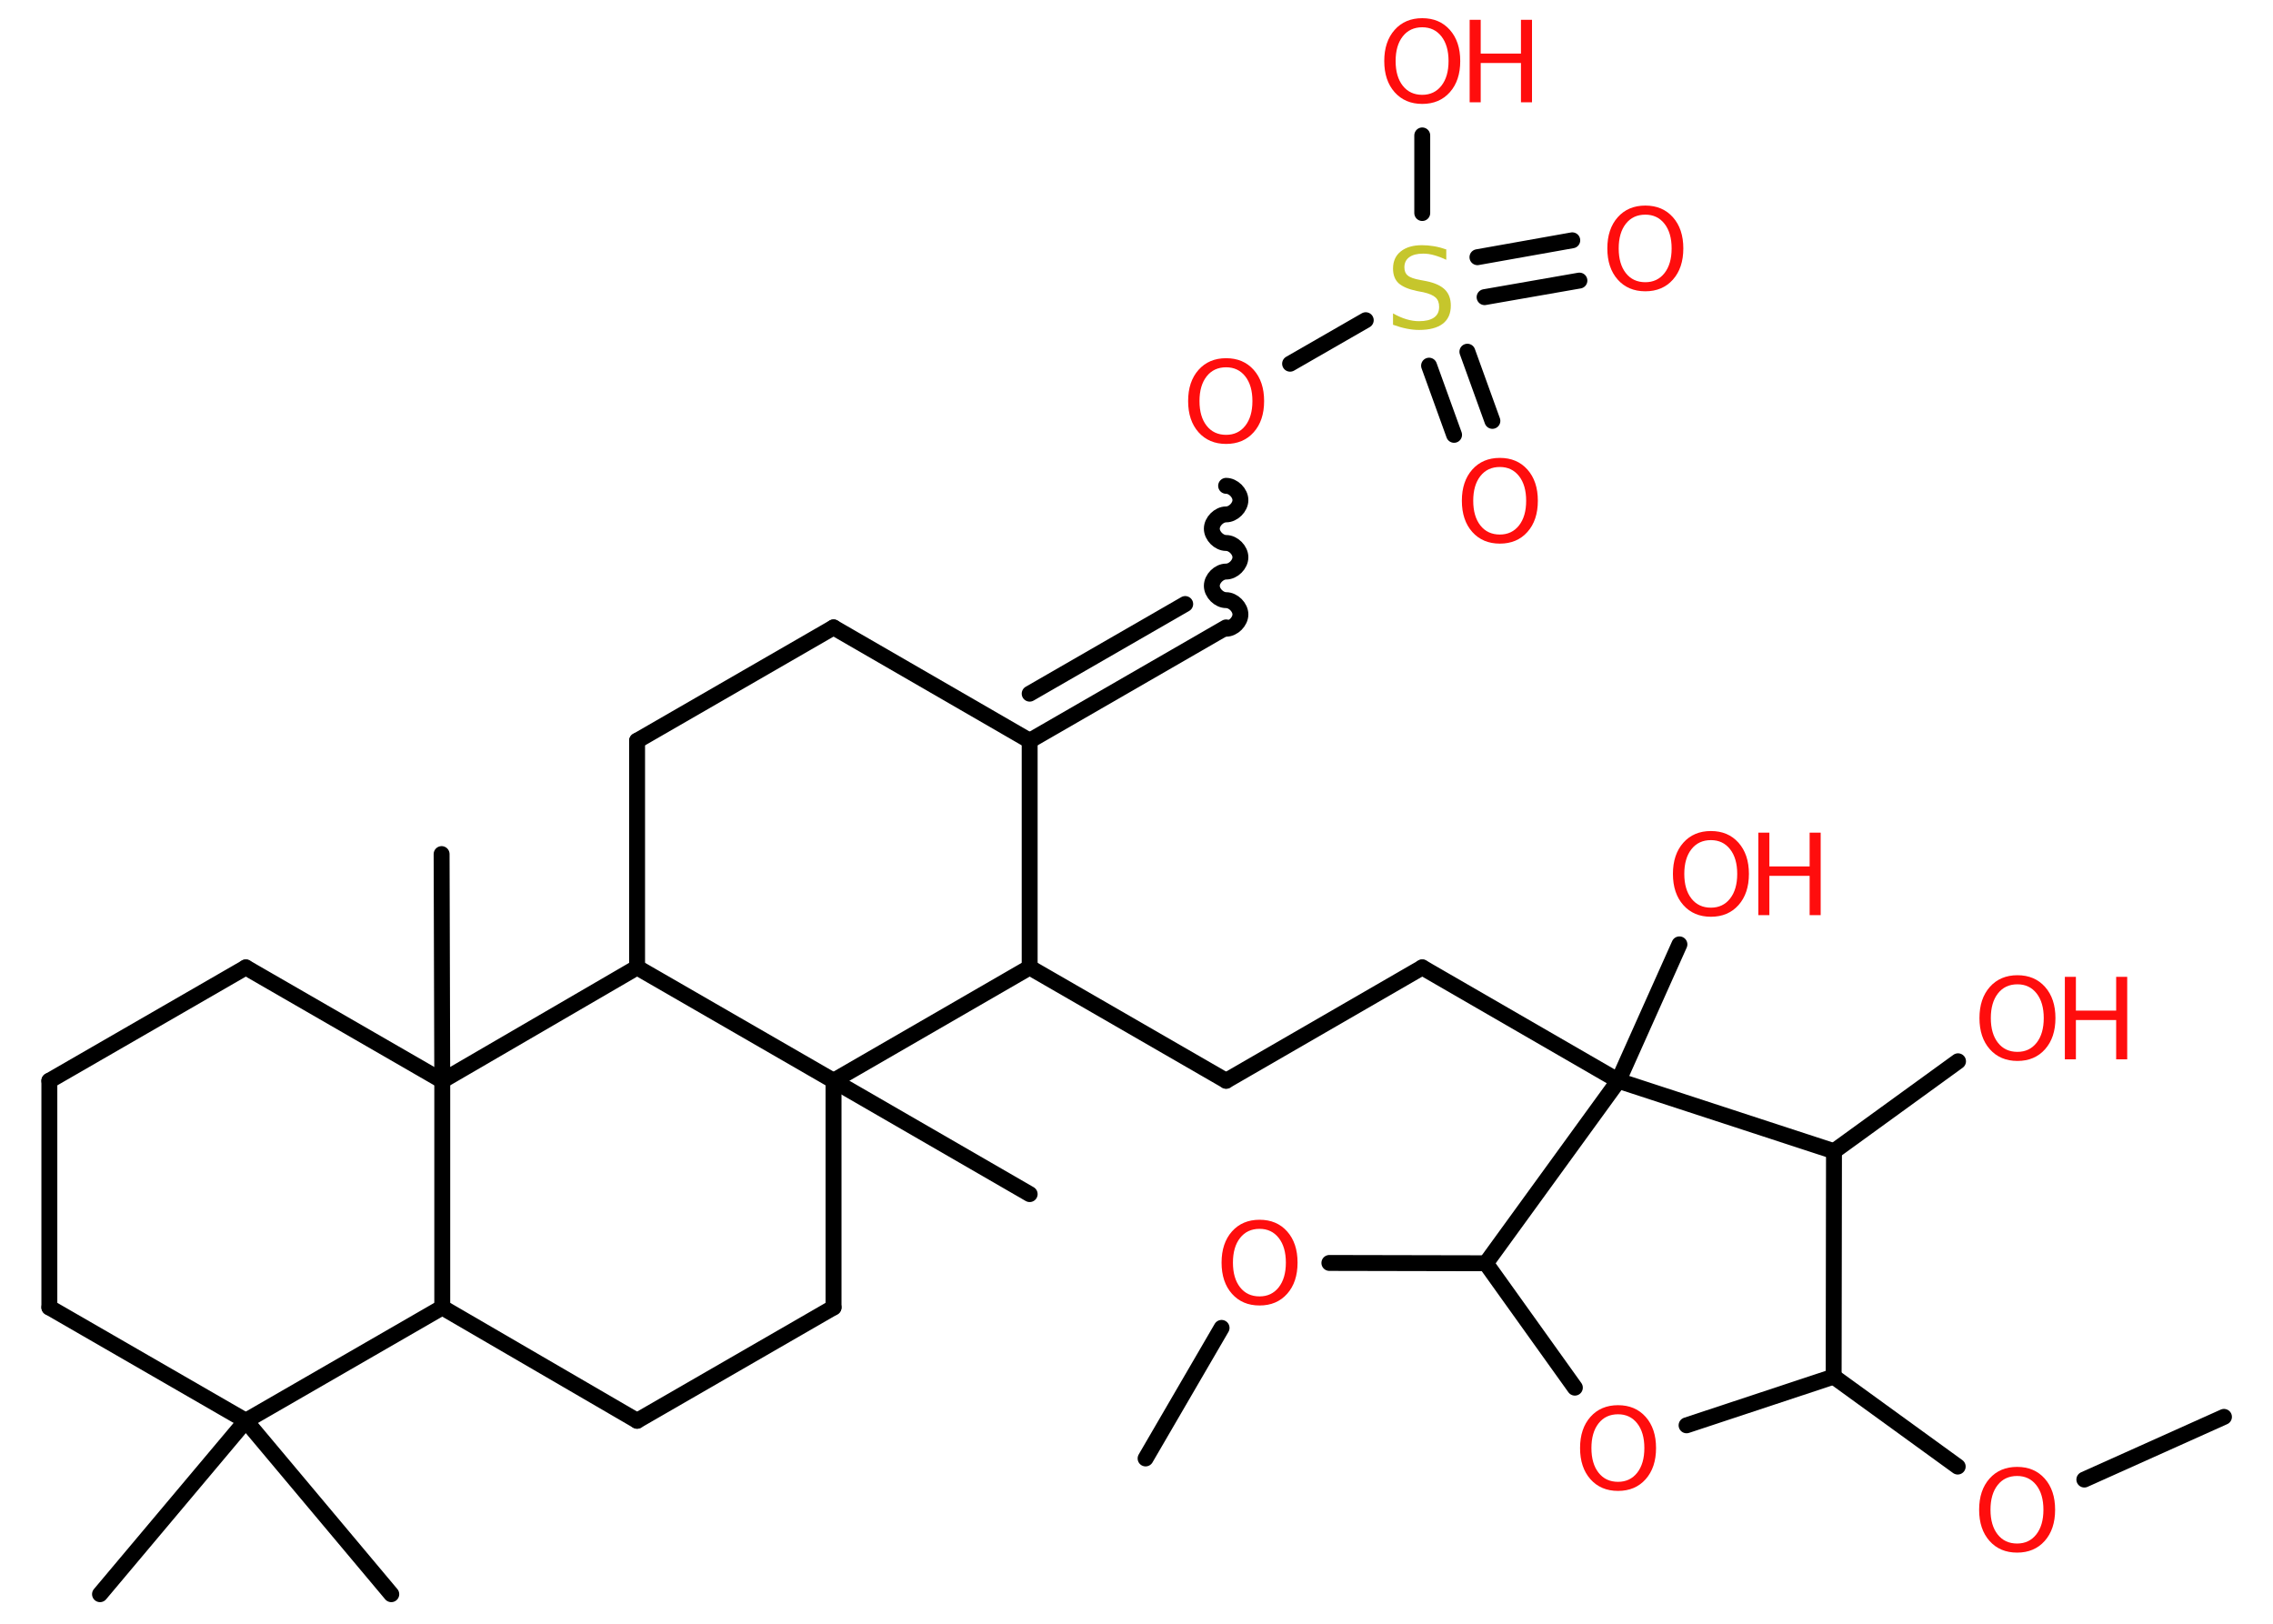 <?xml version='1.0' encoding='UTF-8'?>
<!DOCTYPE svg PUBLIC "-//W3C//DTD SVG 1.1//EN" "http://www.w3.org/Graphics/SVG/1.1/DTD/svg11.dtd">
<svg version='1.2' xmlns='http://www.w3.org/2000/svg' xmlns:xlink='http://www.w3.org/1999/xlink' width='70.0mm' height='50.0mm' viewBox='0 0 70.0 50.0'>
  <desc>Generated by the Chemistry Development Kit (http://github.com/cdk)</desc>
  <g stroke-linecap='round' stroke-linejoin='round' stroke='#000000' stroke-width='.49' fill='#FF0D0D'>
    <rect x='.0' y='.0' width='70.0' height='50.0' fill='#FFFFFF' stroke='none'/>
    <g id='mol1' class='mol'>
      <line id='mol1bnd1' class='bond' x1='68.49' y1='43.63' x2='64.19' y2='45.56'/>
      <line id='mol1bnd2' class='bond' x1='60.29' y1='45.16' x2='56.47' y2='42.39'/>
      <line id='mol1bnd3' class='bond' x1='56.47' y1='42.39' x2='51.94' y2='43.89'/>
      <line id='mol1bnd4' class='bond' x1='48.5' y1='42.73' x2='45.76' y2='38.9'/>
      <line id='mol1bnd5' class='bond' x1='45.76' y1='38.9' x2='40.94' y2='38.89'/>
      <line id='mol1bnd6' class='bond' x1='37.62' y1='40.89' x2='35.28' y2='44.91'/>
      <line id='mol1bnd7' class='bond' x1='45.76' y1='38.9' x2='49.84' y2='33.28'/>
      <line id='mol1bnd8' class='bond' x1='49.84' y1='33.28' x2='51.72' y2='29.08'/>
      <line id='mol1bnd9' class='bond' x1='49.84' y1='33.28' x2='43.8' y2='29.79'/>
      <line id='mol1bnd10' class='bond' x1='43.8' y1='29.79' x2='37.76' y2='33.28'/>
      <line id='mol1bnd11' class='bond' x1='37.76' y1='33.28' x2='31.71' y2='29.79'/>
      <line id='mol1bnd12' class='bond' x1='31.71' y1='29.79' x2='31.71' y2='22.81'/>
      <g id='mol1bnd13' class='bond'>
        <line x1='37.76' y1='19.32' x2='31.71' y2='22.81'/>
        <line x1='36.5' y1='18.6' x2='31.71' y2='21.36'/>
      </g>
      <path id='mol1bnd14' class='bond' d='M37.76 14.96c.22 -.0 .44 .22 .44 .44c.0 .22 -.22 .44 -.44 .44c-.22 .0 -.44 .22 -.44 .44c.0 .22 .22 .44 .44 .44c.22 -.0 .44 .22 .44 .44c.0 .22 -.22 .44 -.44 .44c-.22 .0 -.44 .22 -.44 .44c.0 .22 .22 .44 .44 .44c.22 -.0 .44 .22 .44 .44c.0 .22 -.22 .44 -.44 .44' fill='none' stroke='#000000' stroke-width='.49'/>
      <line id='mol1bnd15' class='bond' x1='39.73' y1='11.2' x2='42.06' y2='9.86'/>
      <g id='mol1bnd16' class='bond'>
        <line x1='45.19' y1='10.83' x2='45.96' y2='12.96'/>
        <line x1='44.01' y1='11.26' x2='44.78' y2='13.39'/>
      </g>
      <g id='mol1bnd17' class='bond'>
        <line x1='45.5' y1='7.92' x2='48.42' y2='7.4'/>
        <line x1='45.72' y1='9.15' x2='48.64' y2='8.64'/>
      </g>
      <line id='mol1bnd18' class='bond' x1='43.8' y1='6.56' x2='43.8' y2='4.17'/>
      <line id='mol1bnd19' class='bond' x1='31.71' y1='22.81' x2='25.67' y2='19.32'/>
      <line id='mol1bnd20' class='bond' x1='25.67' y1='19.32' x2='19.62' y2='22.81'/>
      <line id='mol1bnd21' class='bond' x1='19.62' y1='22.81' x2='19.62' y2='29.79'/>
      <line id='mol1bnd22' class='bond' x1='19.62' y1='29.79' x2='25.67' y2='33.28'/>
      <line id='mol1bnd23' class='bond' x1='31.71' y1='29.79' x2='25.67' y2='33.28'/>
      <line id='mol1bnd24' class='bond' x1='25.67' y1='33.28' x2='31.71' y2='36.77'/>
      <line id='mol1bnd25' class='bond' x1='25.67' y1='33.28' x2='25.67' y2='40.26'/>
      <line id='mol1bnd26' class='bond' x1='25.67' y1='40.26' x2='19.62' y2='43.75'/>
      <line id='mol1bnd27' class='bond' x1='19.62' y1='43.75' x2='13.62' y2='40.26'/>
      <line id='mol1bnd28' class='bond' x1='13.62' y1='40.26' x2='7.57' y2='43.75'/>
      <line id='mol1bnd29' class='bond' x1='7.57' y1='43.75' x2='3.08' y2='49.09'/>
      <line id='mol1bnd30' class='bond' x1='7.57' y1='43.75' x2='12.05' y2='49.09'/>
      <line id='mol1bnd31' class='bond' x1='7.57' y1='43.75' x2='1.52' y2='40.26'/>
      <line id='mol1bnd32' class='bond' x1='1.52' y1='40.26' x2='1.52' y2='33.28'/>
      <line id='mol1bnd33' class='bond' x1='1.52' y1='33.28' x2='7.57' y2='29.79'/>
      <line id='mol1bnd34' class='bond' x1='7.57' y1='29.79' x2='13.62' y2='33.28'/>
      <line id='mol1bnd35' class='bond' x1='13.62' y1='40.26' x2='13.62' y2='33.28'/>
      <line id='mol1bnd36' class='bond' x1='19.62' y1='29.79' x2='13.62' y2='33.28'/>
      <line id='mol1bnd37' class='bond' x1='13.62' y1='33.28' x2='13.6' y2='26.3'/>
      <line id='mol1bnd38' class='bond' x1='49.84' y1='33.28' x2='56.48' y2='35.45'/>
      <line id='mol1bnd39' class='bond' x1='56.47' y1='42.39' x2='56.48' y2='35.45'/>
      <line id='mol1bnd40' class='bond' x1='56.48' y1='35.45' x2='60.3' y2='32.68'/>
      <path id='mol1atm2' class='atom' d='M62.12 45.45q-.38 .0 -.6 .28q-.22 .28 -.22 .76q.0 .48 .22 .76q.22 .28 .6 .28q.37 .0 .59 -.28q.22 -.28 .22 -.76q.0 -.48 -.22 -.76q-.22 -.28 -.59 -.28zM62.12 45.17q.53 .0 .85 .36q.32 .36 .32 .96q.0 .6 -.32 .96q-.32 .36 -.85 .36q-.53 .0 -.85 -.36q-.32 -.36 -.32 -.96q.0 -.6 .32 -.96q.32 -.36 .85 -.36z' stroke='none'/>
      <path id='mol1atm4' class='atom' d='M49.83 43.55q-.38 .0 -.6 .28q-.22 .28 -.22 .76q.0 .48 .22 .76q.22 .28 .6 .28q.37 .0 .59 -.28q.22 -.28 .22 -.76q.0 -.48 -.22 -.76q-.22 -.28 -.59 -.28zM49.83 43.27q.53 .0 .85 .36q.32 .36 .32 .96q.0 .6 -.32 .96q-.32 .36 -.85 .36q-.53 .0 -.85 -.36q-.32 -.36 -.32 -.96q.0 -.6 .32 -.96q.32 -.36 .85 -.36z' stroke='none'/>
      <path id='mol1atm6' class='atom' d='M38.79 37.84q-.38 .0 -.6 .28q-.22 .28 -.22 .76q.0 .48 .22 .76q.22 .28 .6 .28q.37 .0 .59 -.28q.22 -.28 .22 -.76q.0 -.48 -.22 -.76q-.22 -.28 -.59 -.28zM38.79 37.56q.53 .0 .85 .36q.32 .36 .32 .96q.0 .6 -.32 .96q-.32 .36 -.85 .36q-.53 .0 -.85 -.36q-.32 -.36 -.32 -.96q.0 -.6 .32 -.96q.32 -.36 .85 -.36z' stroke='none'/>
      <g id='mol1atm9' class='atom'>
        <path d='M52.69 25.87q-.38 .0 -.6 .28q-.22 .28 -.22 .76q.0 .48 .22 .76q.22 .28 .6 .28q.37 .0 .59 -.28q.22 -.28 .22 -.76q.0 -.48 -.22 -.76q-.22 -.28 -.59 -.28zM52.69 25.59q.53 .0 .85 .36q.32 .36 .32 .96q.0 .6 -.32 .96q-.32 .36 -.85 .36q-.53 .0 -.85 -.36q-.32 -.36 -.32 -.96q.0 -.6 .32 -.96q.32 -.36 .85 -.36z' stroke='none'/>
        <path d='M54.15 25.64h.34v1.04h1.24v-1.04h.34v2.54h-.34v-1.21h-1.24v1.21h-.34v-2.54z' stroke='none'/>
      </g>
      <path id='mol1atm15' class='atom' d='M37.76 11.31q-.38 .0 -.6 .28q-.22 .28 -.22 .76q.0 .48 .22 .76q.22 .28 .6 .28q.37 .0 .59 -.28q.22 -.28 .22 -.76q.0 -.48 -.22 -.76q-.22 -.28 -.59 -.28zM37.76 11.03q.53 .0 .85 .36q.32 .36 .32 .96q.0 .6 -.32 .96q-.32 .36 -.85 .36q-.53 .0 -.85 -.36q-.32 -.36 -.32 -.96q.0 -.6 .32 -.96q.32 -.36 .85 -.36z' stroke='none'/>
      <path id='mol1atm16' class='atom' d='M44.54 7.67v.33q-.19 -.09 -.37 -.14q-.17 -.05 -.34 -.05q-.28 .0 -.43 .11q-.15 .11 -.15 .31q.0 .17 .1 .25q.1 .09 .38 .14l.21 .04q.38 .08 .56 .26q.18 .18 .18 .49q.0 .37 -.25 .56q-.25 .19 -.73 .19q-.18 .0 -.38 -.04q-.2 -.04 -.42 -.12v-.35q.21 .12 .41 .18q.2 .06 .39 .06q.3 .0 .46 -.11q.16 -.11 .16 -.33q.0 -.19 -.11 -.29q-.11 -.1 -.37 -.16l-.21 -.04q-.38 -.08 -.56 -.24q-.17 -.16 -.17 -.45q.0 -.34 .24 -.53q.24 -.19 .65 -.19q.18 .0 .36 .03q.19 .03 .38 .1z' stroke='none' fill='#C6C62C'/>
      <path id='mol1atm17' class='atom' d='M46.19 14.38q-.38 .0 -.6 .28q-.22 .28 -.22 .76q.0 .48 .22 .76q.22 .28 .6 .28q.37 .0 .59 -.28q.22 -.28 .22 -.76q.0 -.48 -.22 -.76q-.22 -.28 -.59 -.28zM46.19 14.1q.53 .0 .85 .36q.32 .36 .32 .96q.0 .6 -.32 .96q-.32 .36 -.85 .36q-.53 .0 -.85 -.36q-.32 -.36 -.32 -.96q.0 -.6 .32 -.96q.32 -.36 .85 -.36z' stroke='none'/>
      <path id='mol1atm18' class='atom' d='M50.67 6.61q-.38 .0 -.6 .28q-.22 .28 -.22 .76q.0 .48 .22 .76q.22 .28 .6 .28q.37 .0 .59 -.28q.22 -.28 .22 -.76q.0 -.48 -.22 -.76q-.22 -.28 -.59 -.28zM50.67 6.33q.53 .0 .85 .36q.32 .36 .32 .96q.0 .6 -.32 .96q-.32 .36 -.85 .36q-.53 .0 -.85 -.36q-.32 -.36 -.32 -.96q.0 -.6 .32 -.96q.32 -.36 .85 -.36z' stroke='none'/>
      <g id='mol1atm19' class='atom'>
        <path d='M43.8 .84q-.38 .0 -.6 .28q-.22 .28 -.22 .76q.0 .48 .22 .76q.22 .28 .6 .28q.37 .0 .59 -.28q.22 -.28 .22 -.76q.0 -.48 -.22 -.76q-.22 -.28 -.59 -.28zM43.8 .56q.53 .0 .85 .36q.32 .36 .32 .96q.0 .6 -.32 .96q-.32 .36 -.85 .36q-.53 .0 -.85 -.36q-.32 -.36 -.32 -.96q.0 -.6 .32 -.96q.32 -.36 .85 -.36z' stroke='none'/>
        <path d='M45.26 .61h.34v1.04h1.24v-1.04h.34v2.54h-.34v-1.21h-1.24v1.21h-.34v-2.54z' stroke='none'/>
      </g>
      <g id='mol1atm37' class='atom'>
        <path d='M62.13 30.31q-.38 .0 -.6 .28q-.22 .28 -.22 .76q.0 .48 .22 .76q.22 .28 .6 .28q.37 .0 .59 -.28q.22 -.28 .22 -.76q.0 -.48 -.22 -.76q-.22 -.28 -.59 -.28zM62.13 30.03q.53 .0 .85 .36q.32 .36 .32 .96q.0 .6 -.32 .96q-.32 .36 -.85 .36q-.53 .0 -.85 -.36q-.32 -.36 -.32 -.96q.0 -.6 .32 -.96q.32 -.36 .85 -.36z' stroke='none'/>
        <path d='M63.59 30.08h.34v1.04h1.24v-1.04h.34v2.54h-.34v-1.21h-1.24v1.21h-.34v-2.54z' stroke='none'/>
      </g>
    </g>
  </g>
</svg>
